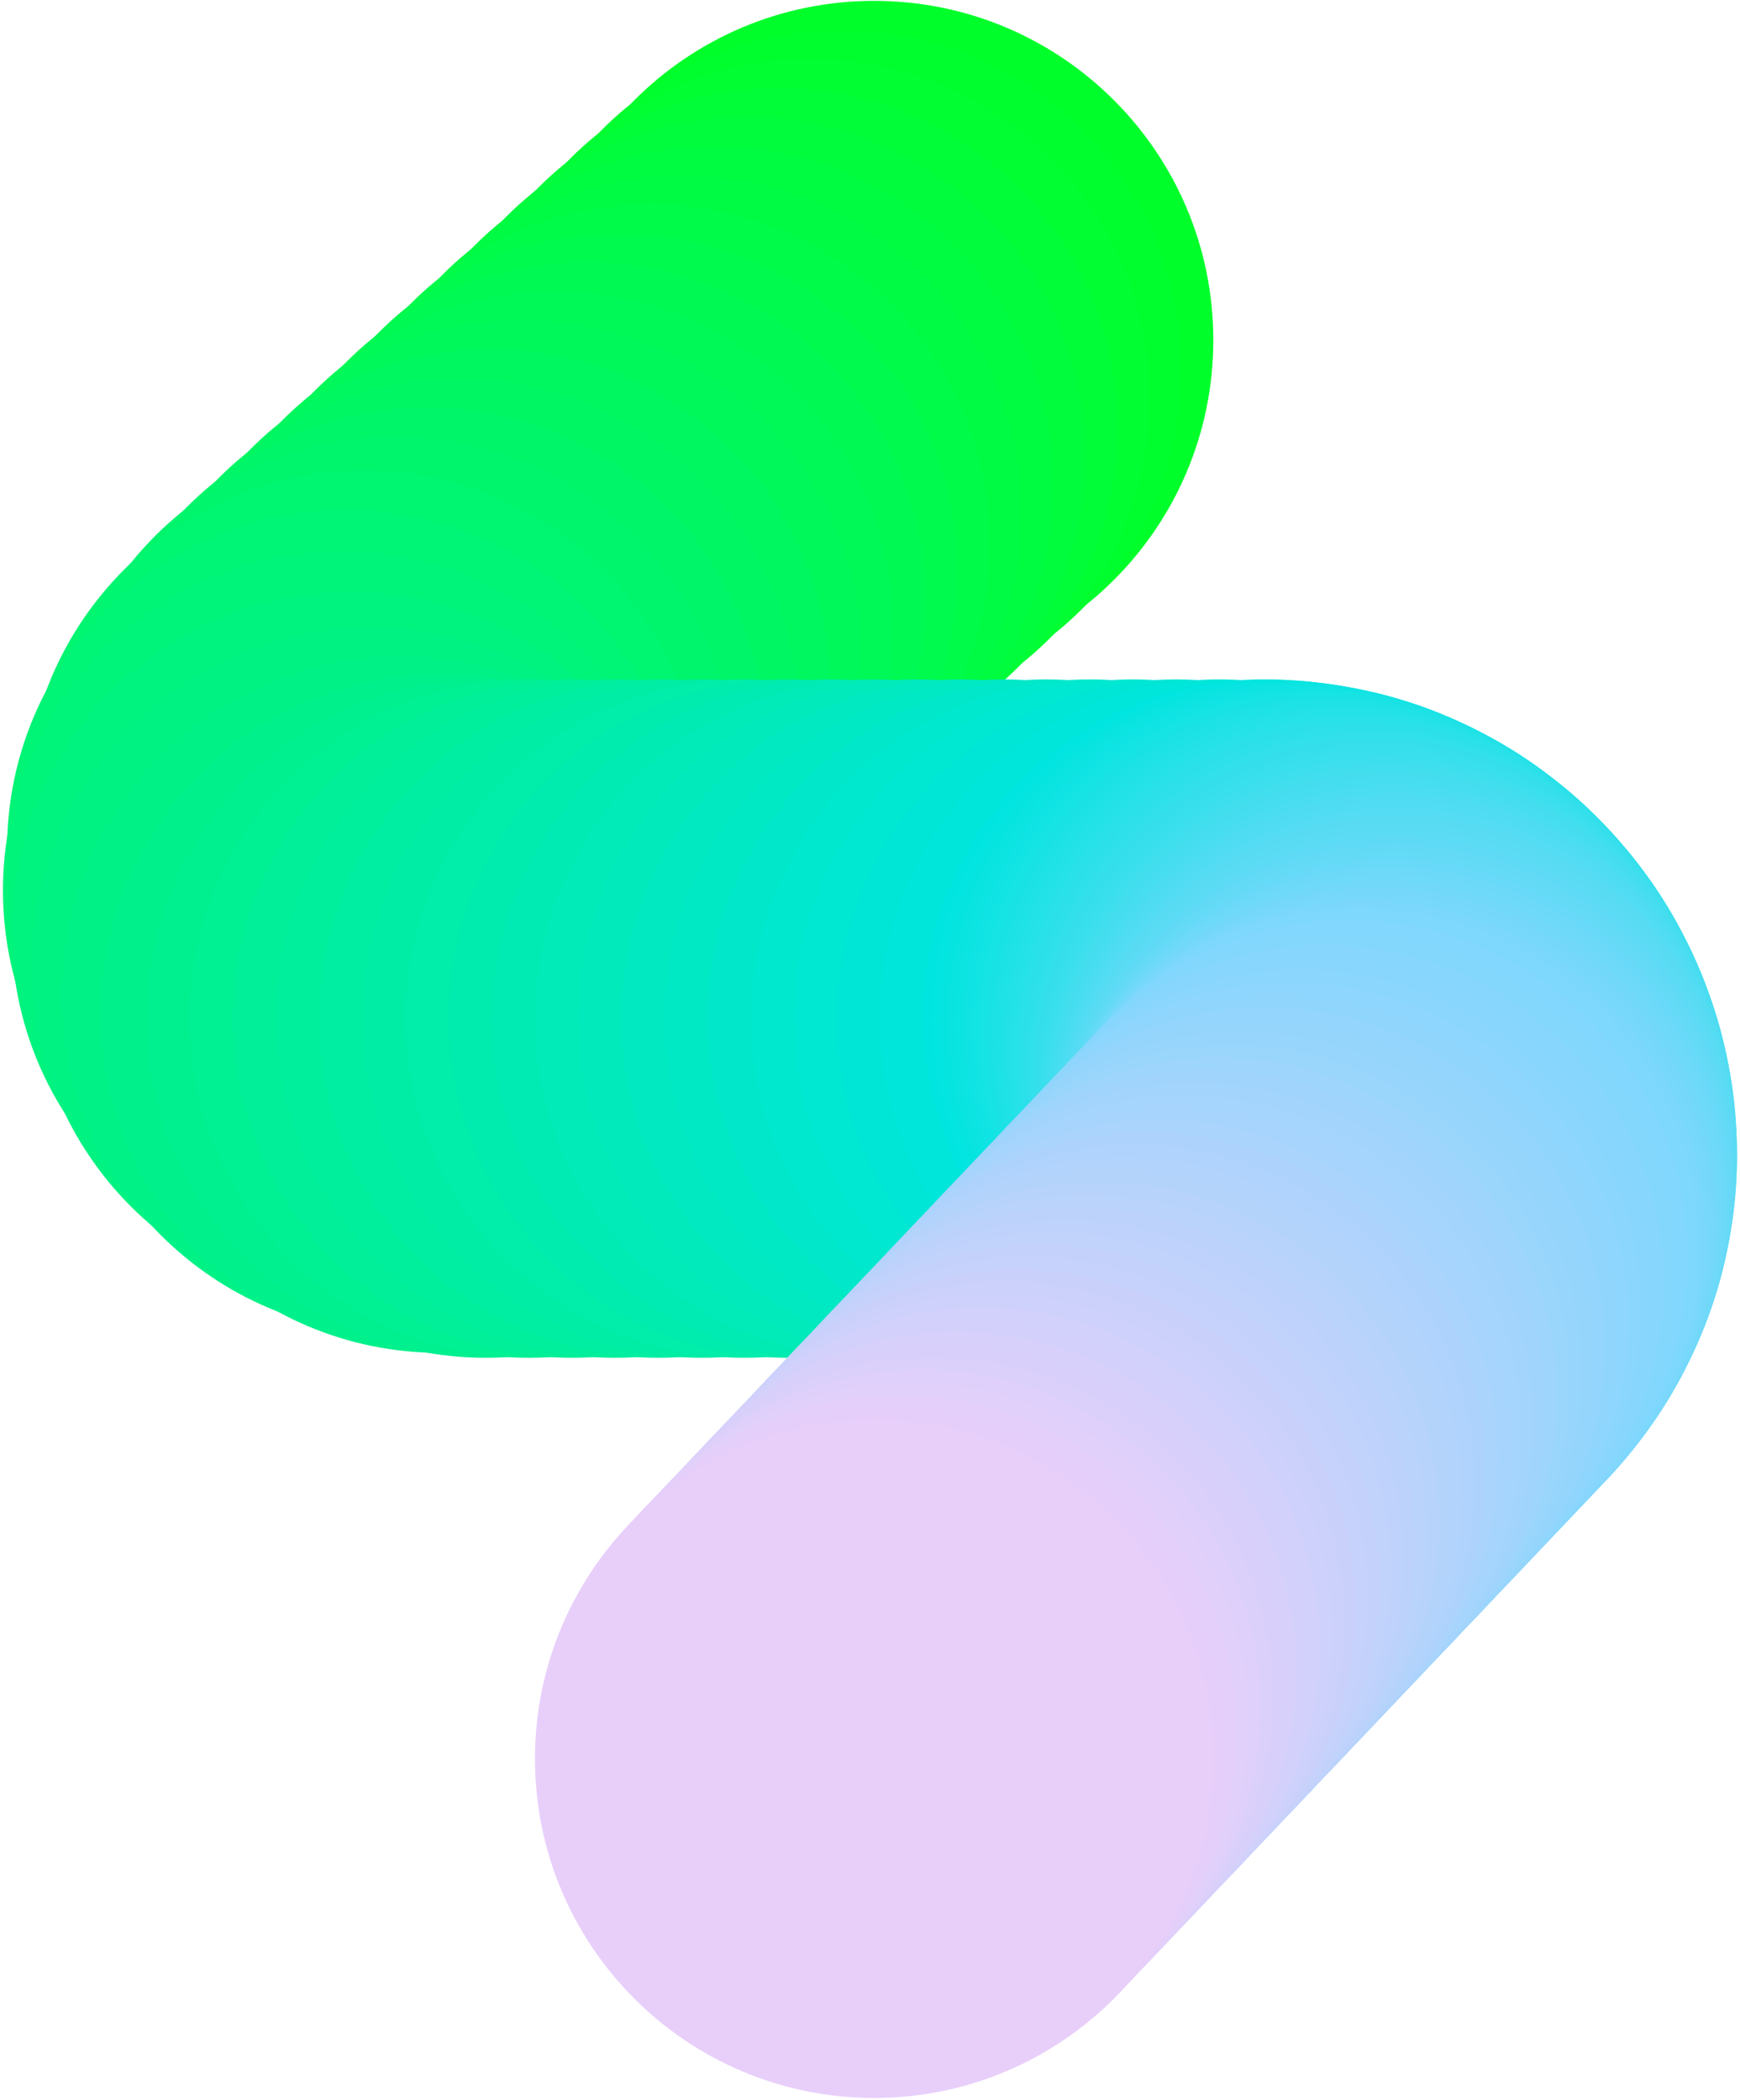 <svg width="116" height="140" viewBox="0 0 116 140" fill="none" xmlns="http://www.w3.org/2000/svg">
<path d="M58.276 45.279C70.763 45.279 80.887 35.156 80.887 22.669C80.887 10.181 70.763 0.058 58.276 0.058C45.788 0.058 35.665 10.181 35.665 22.669C35.665 35.156 45.788 45.279 58.276 45.279Z" fill="#00FF2A"/>
<path d="M56.148 47.217C68.636 47.217 78.759 37.094 78.759 24.606C78.759 12.119 68.636 1.996 56.148 1.996C43.661 1.996 33.538 12.119 33.538 24.606C33.538 37.094 43.661 47.217 56.148 47.217Z" fill="#00FE2E"/>
<path d="M54.018 49.155C66.506 49.155 76.629 39.032 76.629 26.544C76.629 14.057 66.506 3.934 54.018 3.934C41.531 3.934 31.407 14.057 31.407 26.544C31.407 39.032 41.531 49.155 54.018 49.155Z" fill="#00FE33"/>
<path d="M51.889 51.093C64.376 51.093 74.5 40.97 74.5 28.482C74.5 15.995 64.376 5.872 51.889 5.872C39.401 5.872 29.278 15.995 29.278 28.482C29.278 40.97 39.401 51.093 51.889 51.093Z" fill="#00FD37"/>
<path d="M49.761 53.021C62.249 53.021 72.372 42.898 72.372 30.41C72.372 17.922 62.249 7.799 49.761 7.799C37.274 7.799 27.151 17.922 27.151 30.41C27.151 42.898 37.274 53.021 49.761 53.021Z" fill="#00FC3C"/>
<path d="M47.633 54.959C60.121 54.959 70.244 44.836 70.244 32.348C70.244 19.861 60.121 9.738 47.633 9.738C35.146 9.738 25.023 19.861 25.023 32.348C25.023 44.836 35.146 54.959 47.633 54.959Z" fill="#00FC40"/>
<path d="M45.504 56.897C57.992 56.897 68.115 46.774 68.115 34.286C68.115 21.799 57.992 11.675 45.504 11.675C33.016 11.675 22.893 21.799 22.893 34.286C22.893 46.774 33.016 56.897 45.504 56.897Z" fill="#00FB44"/>
<path d="M43.374 58.835C55.862 58.835 65.985 48.712 65.985 36.225C65.985 23.737 55.862 13.614 43.374 13.614C30.886 13.614 20.763 23.737 20.763 36.225C20.763 48.712 30.886 58.835 43.374 58.835Z" fill="#00FB49"/>
<path d="M41.236 60.763C53.724 60.763 63.847 50.639 63.847 38.152C63.847 25.664 53.724 15.541 41.236 15.541C28.748 15.541 18.625 25.664 18.625 38.152C18.625 50.639 28.748 60.763 41.236 60.763Z" fill="#00FA4D"/>
<path d="M39.106 62.701C51.594 62.701 61.717 52.578 61.717 40.09C61.717 27.602 51.594 17.479 39.106 17.479C26.619 17.479 16.496 27.602 16.496 40.09C16.496 52.578 26.619 62.701 39.106 62.701Z" fill="#00F952"/>
<path d="M36.979 64.639C49.467 64.639 59.59 54.515 59.59 42.028C59.59 29.54 49.467 19.417 36.979 19.417C24.491 19.417 14.368 29.54 14.368 42.028C14.368 54.515 24.491 64.639 36.979 64.639Z" fill="#00F956"/>
<path d="M34.849 66.577C47.337 66.577 57.46 56.453 57.46 43.966C57.46 31.478 47.337 21.355 34.849 21.355C22.361 21.355 12.238 31.478 12.238 43.966C12.238 56.453 22.361 66.577 34.849 66.577Z" fill="#00F85B"/>
<path d="M32.721 68.505C45.209 68.505 55.332 58.381 55.332 45.894C55.332 33.406 45.209 23.283 32.721 23.283C20.234 23.283 10.111 33.406 10.111 45.894C10.111 58.381 20.234 68.505 32.721 68.505Z" fill="#00F75F"/>
<path d="M30.592 70.443C43.08 70.443 53.203 60.319 53.203 47.832C53.203 35.344 43.08 25.221 30.592 25.221C18.104 25.221 7.981 35.344 7.981 47.832C7.981 60.319 18.104 70.443 30.592 70.443Z" fill="#00F763"/>
<path d="M28.464 72.381C40.952 72.381 51.075 62.257 51.075 49.77C51.075 37.282 40.952 27.159 28.464 27.159C15.977 27.159 5.854 37.282 5.854 49.77C5.854 62.257 15.977 72.381 28.464 72.381Z" fill="#00F668"/>
<path d="M26.334 74.319C38.822 74.319 48.945 64.196 48.945 51.708C48.945 39.22 38.822 29.097 26.334 29.097C13.847 29.097 3.724 39.22 3.724 51.708C3.724 64.196 13.847 74.319 26.334 74.319Z" fill="#00F56C"/>
<path d="M24.27 76.564C36.757 76.564 46.881 66.441 46.881 53.953C46.881 41.465 36.757 31.342 24.27 31.342C11.782 31.342 1.659 41.465 1.659 53.953C1.659 66.441 11.782 76.564 24.27 76.564Z" fill="#00F571"/>
<path d="M23.084 79.201C35.571 79.201 45.694 69.078 45.694 56.59C45.694 44.102 35.571 33.979 23.084 33.979C10.596 33.979 0.473 44.102 0.473 56.59C0.473 69.078 10.596 79.201 23.084 79.201Z" fill="#00F475"/>
<path d="M22.808 81.965C35.296 81.965 45.419 71.842 45.419 59.354C45.419 46.867 35.296 36.743 22.808 36.743C10.32 36.743 0.197 46.867 0.197 59.354C0.197 71.842 10.32 81.965 22.808 81.965Z" fill="#00F479"/>
<path d="M23.38 84.655C35.867 84.655 45.99 74.532 45.99 62.044C45.99 49.556 35.867 39.433 23.38 39.433C10.892 39.433 0.769 49.556 0.769 62.044C0.769 74.532 10.892 84.655 23.38 84.655Z" fill="#00F37E"/>
<path d="M24.715 87.049C37.203 87.049 47.326 76.925 47.326 64.438C47.326 51.95 37.203 41.827 24.715 41.827C12.228 41.827 2.104 51.95 2.104 64.438C2.104 76.925 12.228 87.049 24.715 87.049Z" fill="#00F282"/>
<path d="M26.717 88.965C39.204 88.965 49.328 78.842 49.328 66.355C49.328 53.867 39.204 43.744 26.717 43.744C14.229 43.744 4.106 53.867 4.106 66.355C4.106 78.842 14.229 88.965 26.717 88.965Z" fill="#00F287"/>
<path d="M29.331 90.183C41.819 90.183 51.942 80.06 51.942 67.573C51.942 55.085 41.819 44.962 29.331 44.962C16.844 44.962 6.721 55.085 6.721 67.573C6.721 80.06 16.844 90.183 29.331 90.183Z" fill="#00F18B"/>
<path d="M32.371 90.511C44.859 90.511 54.982 80.388 54.982 67.9C54.982 55.413 44.859 45.29 32.371 45.29C19.884 45.29 9.76 55.413 9.76 67.9C9.76 80.388 19.884 90.511 32.371 90.511Z" fill="#00F090"/>
<path d="M35.253 90.511C47.74 90.511 57.864 80.388 57.864 67.9C57.864 55.413 47.74 45.29 35.253 45.29C22.765 45.29 12.642 55.413 12.642 67.9C12.642 80.388 22.765 90.511 35.253 90.511Z" fill="#00F094"/>
<path d="M38.132 90.511C50.619 90.511 60.743 80.388 60.743 67.9C60.743 55.413 50.619 45.29 38.132 45.29C25.644 45.29 15.521 55.413 15.521 67.9C15.521 80.388 25.644 90.511 38.132 90.511Z" fill="#00EF98"/>
<path d="M41.003 90.511C53.49 90.511 63.614 80.388 63.614 67.9C63.614 55.413 53.49 45.29 41.003 45.29C28.515 45.29 18.392 55.413 18.392 67.9C18.392 80.388 28.515 90.511 41.003 90.511Z" fill="#00EF9D"/>
<path d="M43.885 90.511C56.372 90.511 66.496 80.388 66.496 67.9C66.496 55.413 56.372 45.29 43.885 45.29C31.397 45.29 21.274 55.413 21.274 67.9C21.274 80.388 31.397 90.511 43.885 90.511Z" fill="#00EEA1"/>
<path d="M46.764 90.511C59.252 90.511 69.375 80.388 69.375 67.9C69.375 55.413 59.252 45.29 46.764 45.29C34.276 45.29 24.153 55.413 24.153 67.9C24.153 80.388 34.276 90.511 46.764 90.511Z" fill="#00EDA6"/>
<path d="M49.635 90.511C62.123 90.511 72.246 80.388 72.246 67.9C72.246 55.413 62.123 45.29 49.635 45.29C37.147 45.29 27.024 55.413 27.024 67.9C27.024 80.388 37.147 90.511 49.635 90.511Z" fill="#00EDAA"/>
<path d="M52.515 90.511C65.002 90.511 75.126 80.388 75.126 67.9C75.126 55.413 65.002 45.29 52.515 45.29C40.027 45.29 29.904 55.413 29.904 67.9C29.904 80.388 40.027 90.511 52.515 90.511Z" fill="#00ECAE"/>
<path d="M55.394 90.511C67.882 90.511 78.005 80.388 78.005 67.9C78.005 55.413 67.882 45.29 55.394 45.29C42.906 45.29 32.783 55.413 32.783 67.9C32.783 80.388 42.906 90.511 55.394 90.511Z" fill="#00EBB3"/>
<path d="M58.265 90.511C70.753 90.511 80.876 80.388 80.876 67.9C80.876 55.413 70.753 45.29 58.265 45.29C45.778 45.29 35.654 55.413 35.654 67.9C35.654 80.388 45.778 90.511 58.265 90.511Z" fill="#00EBB7"/>
<path d="M61.147 90.511C73.635 90.511 83.758 80.388 83.758 67.9C83.758 55.413 73.635 45.29 61.147 45.29C48.659 45.29 38.536 55.413 38.536 67.9C38.536 80.388 48.659 90.511 61.147 90.511Z" fill="#00EABC"/>
<path d="M64.026 90.511C76.514 90.511 86.637 80.388 86.637 67.9C86.637 55.413 76.514 45.29 64.026 45.29C51.539 45.29 41.416 55.413 41.416 67.9C41.416 80.388 51.539 90.511 64.026 90.511Z" fill="#00E9C0"/>
<path d="M66.906 90.511C79.394 90.511 89.517 80.388 89.517 67.9C89.517 55.413 79.394 45.29 66.906 45.29C54.419 45.29 44.295 55.413 44.295 67.9C44.295 80.388 54.419 90.511 66.906 90.511Z" fill="#00E9C5"/>
<path d="M69.777 90.511C82.265 90.511 92.388 80.388 92.388 67.9C92.388 55.413 82.265 45.29 69.777 45.29C57.289 45.29 47.166 55.413 47.166 67.9C47.166 80.388 57.289 90.511 69.777 90.511Z" fill="#00E8C9"/>
<path d="M72.659 90.511C85.146 90.511 95.269 80.388 95.269 67.9C95.269 55.413 85.146 45.29 72.659 45.29C60.171 45.29 50.048 55.413 50.048 67.9C50.048 80.388 60.171 90.511 72.659 90.511Z" fill="#00E8CD"/>
<path d="M75.538 90.511C88.026 90.511 98.149 80.388 98.149 67.9C98.149 55.413 88.026 45.29 75.538 45.29C63.05 45.29 52.927 55.413 52.927 67.9C52.927 80.388 63.05 90.511 75.538 90.511Z" fill="#00E7D2"/>
<path d="M78.409 90.511C90.897 90.511 101.02 80.388 101.02 67.9C101.02 55.413 90.897 45.29 78.409 45.29C65.922 45.29 55.798 55.413 55.798 67.9C55.798 80.388 65.922 90.511 78.409 90.511Z" fill="#00E6D6"/>
<path d="M81.288 90.511C93.776 90.511 103.899 80.388 103.899 67.9C103.899 55.413 93.776 45.29 81.288 45.29C68.801 45.29 58.678 55.413 58.678 67.9C58.678 80.388 68.801 90.511 81.288 90.511Z" fill="#00E6DB"/>
<path d="M84.17 90.511C96.658 90.511 106.781 80.388 106.781 67.9C106.781 55.413 96.658 45.29 84.17 45.29C71.683 45.29 61.559 55.413 61.559 67.9C61.559 80.388 71.683 90.511 84.17 90.511Z" fill="#00E5DF"/>
<path d="M84.742 90.522C97.229 90.522 107.352 80.399 107.352 67.912C107.352 55.424 97.229 45.301 84.742 45.301C72.254 45.301 62.131 55.424 62.131 67.912C62.131 80.399 72.254 90.522 84.742 90.522Z" fill="#03E5E0"/>
<path d="M85.292 90.575C97.779 90.575 107.903 80.452 107.903 67.964C107.903 55.477 97.779 45.353 85.292 45.353C72.804 45.353 62.681 55.477 62.681 67.964C62.681 80.452 72.804 90.575 85.292 90.575Z" fill="#06E4E0"/>
<path d="M85.842 90.66C98.33 90.66 108.453 80.537 108.453 68.049C108.453 55.561 98.33 45.438 85.842 45.438C73.354 45.438 63.231 55.561 63.231 68.049C63.231 80.537 73.354 90.66 85.842 90.66Z" fill="#09E4E1"/>
<path d="M86.371 90.766C98.859 90.766 108.982 80.643 108.982 68.155C108.982 55.667 98.859 45.544 86.371 45.544C73.884 45.544 63.761 55.667 63.761 68.155C63.761 80.643 73.884 90.766 86.371 90.766Z" fill="#0CE4E2"/>
<path d="M86.882 90.903C99.369 90.903 109.492 80.78 109.492 68.293C109.492 55.805 99.369 45.682 86.882 45.682C74.394 45.682 64.271 55.805 64.271 68.293C64.271 80.78 74.394 90.903 86.882 90.903Z" fill="#0FE3E3"/>
<path d="M87.379 91.073C99.867 91.073 109.99 80.95 109.99 68.462C109.99 55.974 99.867 45.851 87.379 45.851C74.892 45.851 64.769 55.974 64.769 68.462C64.769 80.95 74.892 91.073 87.379 91.073Z" fill="#12E3E3"/>
<path d="M87.856 91.274C100.344 91.274 110.467 81.151 110.467 68.663C110.467 56.176 100.344 46.053 87.856 46.053C75.369 46.053 65.245 56.176 65.245 68.663C65.245 81.151 75.369 91.274 87.856 91.274Z" fill="#16E3E4"/>
<path d="M88.323 91.497C100.81 91.497 110.933 81.373 110.933 68.886C110.933 56.398 100.81 46.275 88.323 46.275C75.835 46.275 65.712 56.398 65.712 68.886C65.712 81.373 75.835 91.497 88.323 91.497Z" fill="#19E2E5"/>
<path d="M88.766 91.74C101.253 91.74 111.376 81.617 111.376 69.129C111.376 56.642 101.253 46.518 88.766 46.518C76.278 46.518 66.155 56.642 66.155 69.129C66.155 81.617 76.278 91.74 88.766 91.74Z" fill="#1CE2E6"/>
<path d="M89.19 92.005C101.678 92.005 111.801 81.882 111.801 69.394C111.801 56.906 101.678 46.783 89.19 46.783C76.702 46.783 66.579 56.906 66.579 69.394C66.579 81.882 76.702 92.005 89.19 92.005Z" fill="#1FE2E6"/>
<path d="M89.591 92.301C102.079 92.301 112.202 82.178 112.202 69.69C112.202 57.203 102.079 47.08 89.591 47.08C77.103 47.08 66.98 57.203 66.98 69.69C66.98 82.178 77.103 92.301 89.591 92.301Z" fill="#22E1E7"/>
<path d="M89.984 92.609C102.471 92.609 112.594 82.485 112.594 69.998C112.594 57.51 102.471 47.387 89.984 47.387C77.496 47.387 67.373 57.51 67.373 69.998C67.373 82.485 77.496 92.609 89.984 92.609Z" fill="#25E1E8"/>
<path d="M90.356 92.948C102.843 92.948 112.966 82.824 112.966 70.337C112.966 57.849 102.843 47.726 90.356 47.726C77.868 47.726 67.745 57.849 67.745 70.337C67.745 82.824 77.868 92.948 90.356 92.948Z" fill="#28E1E9"/>
<path d="M90.704 93.297C103.192 93.297 113.315 83.174 113.315 70.686C113.315 58.199 103.192 48.075 90.704 48.075C78.216 48.075 68.093 58.199 68.093 70.686C68.093 83.174 78.216 93.297 90.704 93.297Z" fill="#2BE0E9"/>
<path d="M91.032 93.668C103.52 93.668 113.643 83.544 113.643 71.057C113.643 58.569 103.52 48.446 91.032 48.446C78.544 48.446 68.421 58.569 68.421 71.057C68.421 83.544 78.544 93.668 91.032 93.668Z" fill="#2EE0EA"/>
<path d="M91.341 94.049C103.828 94.049 113.951 83.926 113.951 71.438C113.951 58.951 103.828 48.827 91.341 48.827C78.853 48.827 68.73 58.951 68.73 71.438C68.73 83.926 78.853 94.049 91.341 94.049Z" fill="#31E0EB"/>
<path d="M91.626 94.451C104.114 94.451 114.237 84.328 114.237 71.84C114.237 59.352 104.114 49.229 91.626 49.229C79.138 49.229 69.015 59.352 69.015 71.84C69.015 84.328 79.138 94.451 91.626 94.451Z" fill="#34DFEB"/>
<path d="M91.891 94.864C104.378 94.864 114.502 84.741 114.502 72.253C114.502 59.766 104.378 49.643 91.891 49.643C79.403 49.643 69.28 59.766 69.28 72.253C69.28 84.741 79.403 94.864 91.891 94.864Z" fill="#37DFEC"/>
<path d="M92.124 95.299C104.612 95.299 114.735 85.175 114.735 72.688C114.735 60.2 104.612 50.077 92.124 50.077C79.637 50.077 69.513 60.2 69.513 72.688C69.513 85.175 79.637 95.299 92.124 95.299Z" fill="#3ADFED"/>
<path d="M92.347 95.743C104.834 95.743 114.958 85.62 114.958 73.133C114.958 60.645 104.834 50.522 92.347 50.522C79.859 50.522 69.736 60.645 69.736 73.133C69.736 85.62 79.859 95.743 92.347 95.743Z" fill="#3DDEEE"/>
<path d="M92.536 96.188C105.023 96.188 115.146 86.065 115.146 73.577C115.146 61.09 105.023 50.966 92.536 50.966C80.048 50.966 69.925 61.09 69.925 73.577C69.925 86.065 80.048 96.188 92.536 96.188Z" fill="#41DEEE"/>
<path d="M92.706 96.654C105.193 96.654 115.317 86.531 115.317 74.043C115.317 61.556 105.193 51.432 92.706 51.432C80.218 51.432 70.095 61.556 70.095 74.043C70.095 86.531 80.218 96.654 92.706 96.654Z" fill="#44DDEF"/>
<path d="M92.853 97.12C105.34 97.12 115.464 86.997 115.464 74.509C115.464 62.021 105.34 51.898 92.853 51.898C80.365 51.898 70.242 62.021 70.242 74.509C70.242 86.997 80.365 97.12 92.853 97.12Z" fill="#47DDF0"/>
<path d="M92.971 97.596C105.458 97.596 115.582 87.473 115.582 74.986C115.582 62.498 105.458 52.375 92.971 52.375C80.483 52.375 70.36 62.498 70.36 74.986C70.36 87.473 80.483 97.596 92.971 97.596Z" fill="#4ADDF1"/>
<path d="M93.065 98.084C105.553 98.084 115.676 87.961 115.676 75.473C115.676 62.986 105.553 52.862 93.065 52.862C80.578 52.862 70.454 62.986 70.454 75.473C70.454 87.961 80.578 98.084 93.065 98.084Z" fill="#4DDCF1"/>
<path d="M93.141 98.571C105.628 98.571 115.751 88.448 115.751 75.96C115.751 63.473 105.628 53.349 93.141 53.349C80.653 53.349 70.53 63.473 70.53 75.96C70.53 88.448 80.653 98.571 93.141 98.571Z" fill="#50DCF2"/>
<path d="M93.172 99.058C105.66 99.058 115.783 88.935 115.783 76.447C115.783 63.96 105.66 53.836 93.172 53.836C80.684 53.836 70.561 63.96 70.561 76.447C70.561 88.935 80.684 99.058 93.172 99.058Z" fill="#53DCF3"/>
<path d="M93.193 99.556C105.68 99.556 115.804 89.432 115.804 76.945C115.804 64.457 105.68 54.334 93.193 54.334C80.705 54.334 70.582 64.457 70.582 76.945C70.582 89.432 80.705 99.556 93.193 99.556Z" fill="#56DBF3"/>
<path d="M93.183 100.054C105.67 100.054 115.793 89.931 115.793 77.443C115.793 64.956 105.67 54.832 93.183 54.832C80.695 54.832 70.572 64.956 70.572 77.443C70.572 89.931 80.695 100.054 93.183 100.054Z" fill="#59DBF4"/>
<path d="M93.141 100.552C105.628 100.552 115.751 90.428 115.751 77.941C115.751 65.453 105.628 55.33 93.141 55.33C80.653 55.33 70.53 65.453 70.53 77.941C70.53 90.428 80.653 100.552 93.141 100.552Z" fill="#5CDBF5"/>
<path d="M93.065 101.049C105.553 101.049 115.676 90.926 115.676 78.438C115.676 65.951 105.553 55.827 93.065 55.827C80.578 55.827 70.454 65.951 70.454 78.438C70.454 90.926 80.578 101.049 93.065 101.049Z" fill="#5FDAF6"/>
<path d="M92.971 101.536C105.458 101.536 115.582 91.413 115.582 78.925C115.582 66.438 105.458 56.315 92.971 56.315C80.483 56.315 70.36 66.438 70.36 78.925C70.36 91.413 80.483 101.536 92.971 101.536Z" fill="#62DAF6"/>
<path d="M92.842 102.034C105.33 102.034 115.453 91.911 115.453 79.423C115.453 66.936 105.33 56.812 92.842 56.812C80.355 56.812 70.231 66.936 70.231 79.423C70.231 91.911 80.355 102.034 92.842 102.034Z" fill="#65DAF7"/>
<path d="M92.685 102.521C105.172 102.521 115.295 92.398 115.295 79.91C115.295 67.423 105.172 57.3 92.685 57.3C80.197 57.3 70.074 67.423 70.074 79.91C70.074 92.398 80.197 102.521 92.685 102.521Z" fill="#68D9F8"/>
<path d="M92.494 102.998C104.981 102.998 115.104 92.874 115.104 80.387C115.104 67.899 104.981 57.776 92.494 57.776C80.006 57.776 69.883 67.899 69.883 80.387C69.883 92.874 80.006 102.998 92.494 102.998Z" fill="#6CD9F9"/>
<path d="M92.271 103.475C104.759 103.475 114.882 93.351 114.882 80.864C114.882 68.376 104.759 58.253 92.271 58.253C79.783 58.253 69.66 68.376 69.66 80.864C69.66 93.351 79.783 103.475 92.271 103.475Z" fill="#6FD9F9"/>
<path d="M92.027 103.941C104.515 103.941 114.638 93.817 114.638 81.33C114.638 68.842 104.515 58.719 92.027 58.719C79.54 58.719 69.416 68.842 69.416 81.33C69.416 93.817 79.54 103.941 92.027 103.941Z" fill="#72D8FA"/>
<path d="M91.742 104.406C104.23 104.406 114.353 94.283 114.353 81.795C114.353 69.308 104.23 59.185 91.742 59.185C79.254 59.185 69.131 69.308 69.131 81.795C69.131 94.283 79.254 104.406 91.742 104.406Z" fill="#75D8FB"/>
<path d="M91.425 104.851C103.912 104.851 114.035 94.728 114.035 82.24C114.035 69.753 103.912 59.63 91.425 59.63C78.937 59.63 68.814 69.753 68.814 82.24C68.814 94.728 78.937 104.851 91.425 104.851Z" fill="#78D8FC"/>
<path d="M91.074 105.296C103.562 105.296 113.685 95.173 113.685 82.685C113.685 70.198 103.562 60.075 91.074 60.075C78.587 60.075 68.463 70.198 68.463 82.685C68.463 95.173 78.587 105.296 91.074 105.296Z" fill="#7BD7FC"/>
<path d="M90.693 105.72C103.181 105.72 113.304 95.597 113.304 83.109C113.304 70.621 103.181 60.498 90.693 60.498C78.206 60.498 68.082 70.621 68.082 83.109C68.082 95.597 78.206 105.72 90.693 105.72Z" fill="#7ED7FD"/>
<path d="M89.91 106.546C102.398 106.546 112.521 96.423 112.521 83.935C112.521 71.447 102.398 61.324 89.91 61.324C77.423 61.324 67.3 71.447 67.3 83.935C67.3 96.423 77.423 106.546 89.91 106.546Z" fill="#81D7FD"/>
<path d="M89.116 107.382C101.604 107.382 111.727 97.259 111.727 84.772C111.727 72.284 101.604 62.161 89.116 62.161C76.629 62.161 66.505 72.284 66.505 84.772C66.505 97.259 76.629 107.382 89.116 107.382Z" fill="#83D7FD"/>
<path d="M88.323 108.219C100.81 108.219 110.933 98.096 110.933 85.608C110.933 73.121 100.81 62.998 88.323 62.998C75.835 62.998 65.712 73.121 65.712 85.608C65.712 98.096 75.835 108.219 88.323 108.219Z" fill="#86D6FD"/>
<path d="M87.537 109.045C100.025 109.045 110.148 98.922 110.148 86.434C110.148 73.947 100.025 63.824 87.537 63.824C75.049 63.824 64.926 73.947 64.926 86.434C64.926 98.922 75.049 109.045 87.537 109.045Z" fill="#88D6FD"/>
<path d="M86.743 109.882C99.231 109.882 109.354 99.759 109.354 87.271C109.354 74.783 99.231 64.66 86.743 64.66C74.255 64.66 64.132 74.783 64.132 87.271C64.132 99.759 74.255 109.882 86.743 109.882Z" fill="#8BD6FD"/>
<path d="M85.949 110.718C98.437 110.718 108.56 100.595 108.56 88.107C108.56 75.62 98.437 65.497 85.949 65.497C73.461 65.497 63.338 75.62 63.338 88.107C63.338 100.595 73.461 110.718 85.949 110.718Z" fill="#8ED6FD"/>
<path d="M85.166 111.544C97.654 111.544 107.777 101.421 107.777 88.934C107.777 76.446 97.654 66.323 85.166 66.323C72.678 66.323 62.555 76.446 62.555 88.934C62.555 101.421 72.678 111.544 85.166 111.544Z" fill="#90D6FC"/>
<path d="M84.372 112.381C96.859 112.381 106.983 102.258 106.983 89.77C106.983 77.283 96.859 67.159 84.372 67.159C71.884 67.159 61.761 77.283 61.761 89.77C61.761 102.258 71.884 112.381 84.372 112.381Z" fill="#93D5FC"/>
<path d="M83.576 113.207C96.063 113.207 106.187 103.084 106.187 90.596C106.187 78.109 96.063 67.985 83.576 67.985C71.088 67.985 60.965 78.109 60.965 90.596C60.965 103.084 71.088 113.207 83.576 113.207Z" fill="#95D5FC"/>
<path d="M82.793 114.044C95.28 114.044 105.403 103.92 105.403 91.433C105.403 78.945 95.28 68.822 82.793 68.822C70.305 68.822 60.182 78.945 60.182 91.433C60.182 103.92 70.305 114.044 82.793 114.044Z" fill="#98D5FC"/>
<path d="M81.998 114.88C94.486 114.88 104.609 104.757 104.609 92.269C104.609 79.782 94.486 69.659 81.998 69.659C69.511 69.659 59.388 79.782 59.388 92.269C59.388 104.757 69.511 114.88 81.998 114.88Z" fill="#9AD5FC"/>
<path d="M81.204 115.707C93.692 115.707 103.815 105.583 103.815 93.096C103.815 80.608 93.692 70.485 81.204 70.485C68.717 70.485 58.593 80.608 58.593 93.096C58.593 105.583 68.717 115.707 81.204 115.707Z" fill="#9DD5FC"/>
<path d="M80.421 116.543C92.909 116.543 103.032 106.42 103.032 93.932C103.032 81.445 92.909 71.322 80.421 71.322C67.934 71.322 57.81 81.445 57.81 93.932C57.81 106.42 67.934 116.543 80.421 116.543Z" fill="#A0D4FC"/>
<path d="M79.627 117.369C92.115 117.369 102.238 107.246 102.238 94.758C102.238 82.271 92.115 72.147 79.627 72.147C67.14 72.147 57.016 82.271 57.016 94.758C57.016 107.246 67.14 117.369 79.627 117.369Z" fill="#A2D4FC"/>
<path d="M78.834 118.206C91.321 118.206 101.444 108.082 101.444 95.595C101.444 83.107 91.321 72.984 78.834 72.984C66.346 72.984 56.223 83.107 56.223 95.595C56.223 108.082 66.346 118.206 78.834 118.206Z" fill="#A5D4FC"/>
<path d="M78.048 119.042C90.535 119.042 100.659 108.919 100.659 96.432C100.659 83.944 90.535 73.821 78.048 73.821C65.56 73.821 55.437 83.944 55.437 96.432C55.437 108.919 65.56 119.042 78.048 119.042Z" fill="#A7D4FC"/>
<path d="M77.254 119.868C89.742 119.868 99.865 109.745 99.865 97.258C99.865 84.77 89.742 74.647 77.254 74.647C64.766 74.647 54.643 84.77 54.643 97.258C54.643 109.745 64.766 119.868 77.254 119.868Z" fill="#AAD4FC"/>
<path d="M76.46 120.705C88.948 120.705 99.071 110.582 99.071 98.094C99.071 85.607 88.948 75.483 76.46 75.483C63.972 75.483 53.849 85.607 53.849 98.094C53.849 110.582 63.972 120.705 76.46 120.705Z" fill="#ADD3FC"/>
<path d="M75.677 121.532C88.164 121.532 98.287 111.409 98.287 98.921C98.287 86.433 88.164 76.31 75.677 76.31C63.189 76.31 53.066 86.433 53.066 98.921C53.066 111.409 63.189 121.532 75.677 121.532Z" fill="#AFD3FC"/>
<path d="M74.883 122.368C87.37 122.368 97.494 112.245 97.494 99.757C97.494 87.27 87.37 77.147 74.883 77.147C62.395 77.147 52.272 87.27 52.272 99.757C52.272 112.245 62.395 122.368 74.883 122.368Z" fill="#B2D3FC"/>
<path d="M74.087 123.205C86.574 123.205 96.698 113.082 96.698 100.594C96.698 88.106 86.574 77.983 74.087 77.983C61.599 77.983 51.476 88.106 51.476 100.594C51.476 113.082 61.599 123.205 74.087 123.205Z" fill="#B4D3FB"/>
<path d="M73.304 124.031C85.791 124.031 95.915 113.908 95.915 101.42C95.915 88.932 85.791 78.809 73.304 78.809C60.816 78.809 50.693 88.932 50.693 101.42C50.693 113.908 60.816 124.031 73.304 124.031Z" fill="#B7D3FB"/>
<path d="M72.509 124.868C84.997 124.868 95.12 114.744 95.12 102.257C95.12 89.769 84.997 79.646 72.509 79.646C60.022 79.646 49.898 89.769 49.898 102.257C49.898 114.744 60.022 124.868 72.509 124.868Z" fill="#B9D3FB"/>
<path d="M71.716 125.694C84.203 125.694 94.326 115.57 94.326 103.083C94.326 90.595 84.203 80.472 71.716 80.472C59.228 80.472 49.105 90.595 49.105 103.083C49.105 115.57 59.228 125.694 71.716 125.694Z" fill="#BCD2FB"/>
<path d="M70.932 126.53C83.419 126.53 93.543 116.407 93.543 103.919C93.543 91.432 83.419 81.309 70.932 81.309C58.444 81.309 48.321 91.432 48.321 103.919C48.321 116.407 58.444 126.53 70.932 126.53Z" fill="#BFD2FB"/>
<path d="M70.138 127.367C82.626 127.367 92.749 117.244 92.749 104.756C92.749 92.269 82.626 82.145 70.138 82.145C57.651 82.145 47.528 92.269 47.528 104.756C47.528 117.244 57.651 127.367 70.138 127.367Z" fill="#C1D2FB"/>
<path d="M69.344 128.193C81.832 128.193 91.955 118.07 91.955 105.582C91.955 93.094 81.832 82.971 69.344 82.971C56.857 82.971 46.734 93.094 46.734 105.582C46.734 118.07 56.857 128.193 69.344 128.193Z" fill="#C4D2FB"/>
<path d="M68.559 129.03C81.046 129.03 91.169 118.906 91.169 106.419C91.169 93.931 81.046 83.808 68.559 83.808C56.071 83.808 45.948 93.931 45.948 106.419C45.948 118.906 56.071 129.03 68.559 129.03Z" fill="#C6D2FB"/>
<path d="M67.765 129.855C80.252 129.855 90.376 119.732 90.376 107.245C90.376 94.757 80.252 84.634 67.765 84.634C55.277 84.634 45.154 94.757 45.154 107.245C45.154 119.732 55.277 129.855 67.765 129.855Z" fill="#C9D1FB"/>
<path d="M66.971 130.692C79.459 130.692 89.582 120.569 89.582 108.081C89.582 95.594 79.459 85.471 66.971 85.471C54.483 85.471 44.36 95.594 44.36 108.081C44.36 120.569 54.483 130.692 66.971 130.692Z" fill="#CCD1FB"/>
<path d="M66.188 131.529C78.675 131.529 88.798 121.406 88.798 108.918C88.798 96.43 78.675 86.307 66.188 86.307C53.7 86.307 43.577 96.43 43.577 108.918C43.577 121.406 53.7 131.529 66.188 131.529Z" fill="#CED1FB"/>
<path d="M65.394 132.355C77.881 132.355 88.005 122.232 88.005 109.744C88.005 97.257 77.881 87.133 65.394 87.133C52.906 87.133 42.783 97.257 42.783 109.744C42.783 122.232 52.906 132.355 65.394 132.355Z" fill="#D1D1FB"/>
<path d="M64.598 133.192C77.085 133.192 87.209 123.068 87.209 110.581C87.209 98.093 77.085 87.97 64.598 87.97C52.11 87.97 41.987 98.093 41.987 110.581C41.987 123.068 52.11 133.192 64.598 133.192Z" fill="#D3D1FB"/>
<path d="M63.814 134.018C76.302 134.018 86.425 123.894 86.425 111.407C86.425 98.919 76.302 88.796 63.814 88.796C51.326 88.796 41.203 98.919 41.203 111.407C41.203 123.894 51.326 134.018 63.814 134.018Z" fill="#D6D0FB"/>
<path d="M63.02 134.854C75.508 134.854 85.631 124.731 85.631 112.243C85.631 99.755 75.508 89.632 63.02 89.632C50.533 89.632 40.409 99.755 40.409 112.243C40.409 124.731 50.533 134.854 63.02 134.854Z" fill="#D8D0FA"/>
<path d="M62.227 135.691C74.714 135.691 84.837 125.568 84.837 113.08C84.837 100.592 74.714 90.469 62.227 90.469C49.739 90.469 39.616 100.592 39.616 113.08C39.616 125.568 49.739 135.691 62.227 135.691Z" fill="#DBD0FA"/>
<path d="M61.443 136.517C73.931 136.517 84.054 126.394 84.054 113.906C84.054 101.418 73.931 91.295 61.443 91.295C48.956 91.295 38.832 101.418 38.832 113.906C38.832 126.394 48.956 136.517 61.443 136.517Z" fill="#DED0FA"/>
<path d="M60.649 137.354C73.137 137.354 83.26 127.23 83.26 114.743C83.26 102.255 73.137 92.132 60.649 92.132C48.162 92.132 38.039 102.255 38.039 114.743C38.039 127.23 48.162 137.354 60.649 137.354Z" fill="#E0D0FA"/>
<path d="M59.855 138.179C72.343 138.179 82.466 128.056 82.466 115.569C82.466 103.081 72.343 92.958 59.855 92.958C47.367 92.958 37.244 103.081 37.244 115.569C37.244 128.056 47.367 138.179 59.855 138.179Z" fill="#E3CFFA"/>
<path d="M59.059 139.016C71.547 139.016 81.67 128.893 81.67 116.405C81.67 103.918 71.547 93.794 59.059 93.794C46.572 93.794 36.448 103.918 36.448 116.405C36.448 128.893 46.572 139.016 59.059 139.016Z" fill="#E5CFFA"/>
<path d="M58.276 139.853C70.763 139.853 80.887 129.73 80.887 117.242C80.887 104.754 70.763 94.631 58.276 94.631C45.788 94.631 35.665 104.754 35.665 117.242C35.665 129.73 45.788 139.853 58.276 139.853Z" fill="#E8CFFA"/>
</svg>
